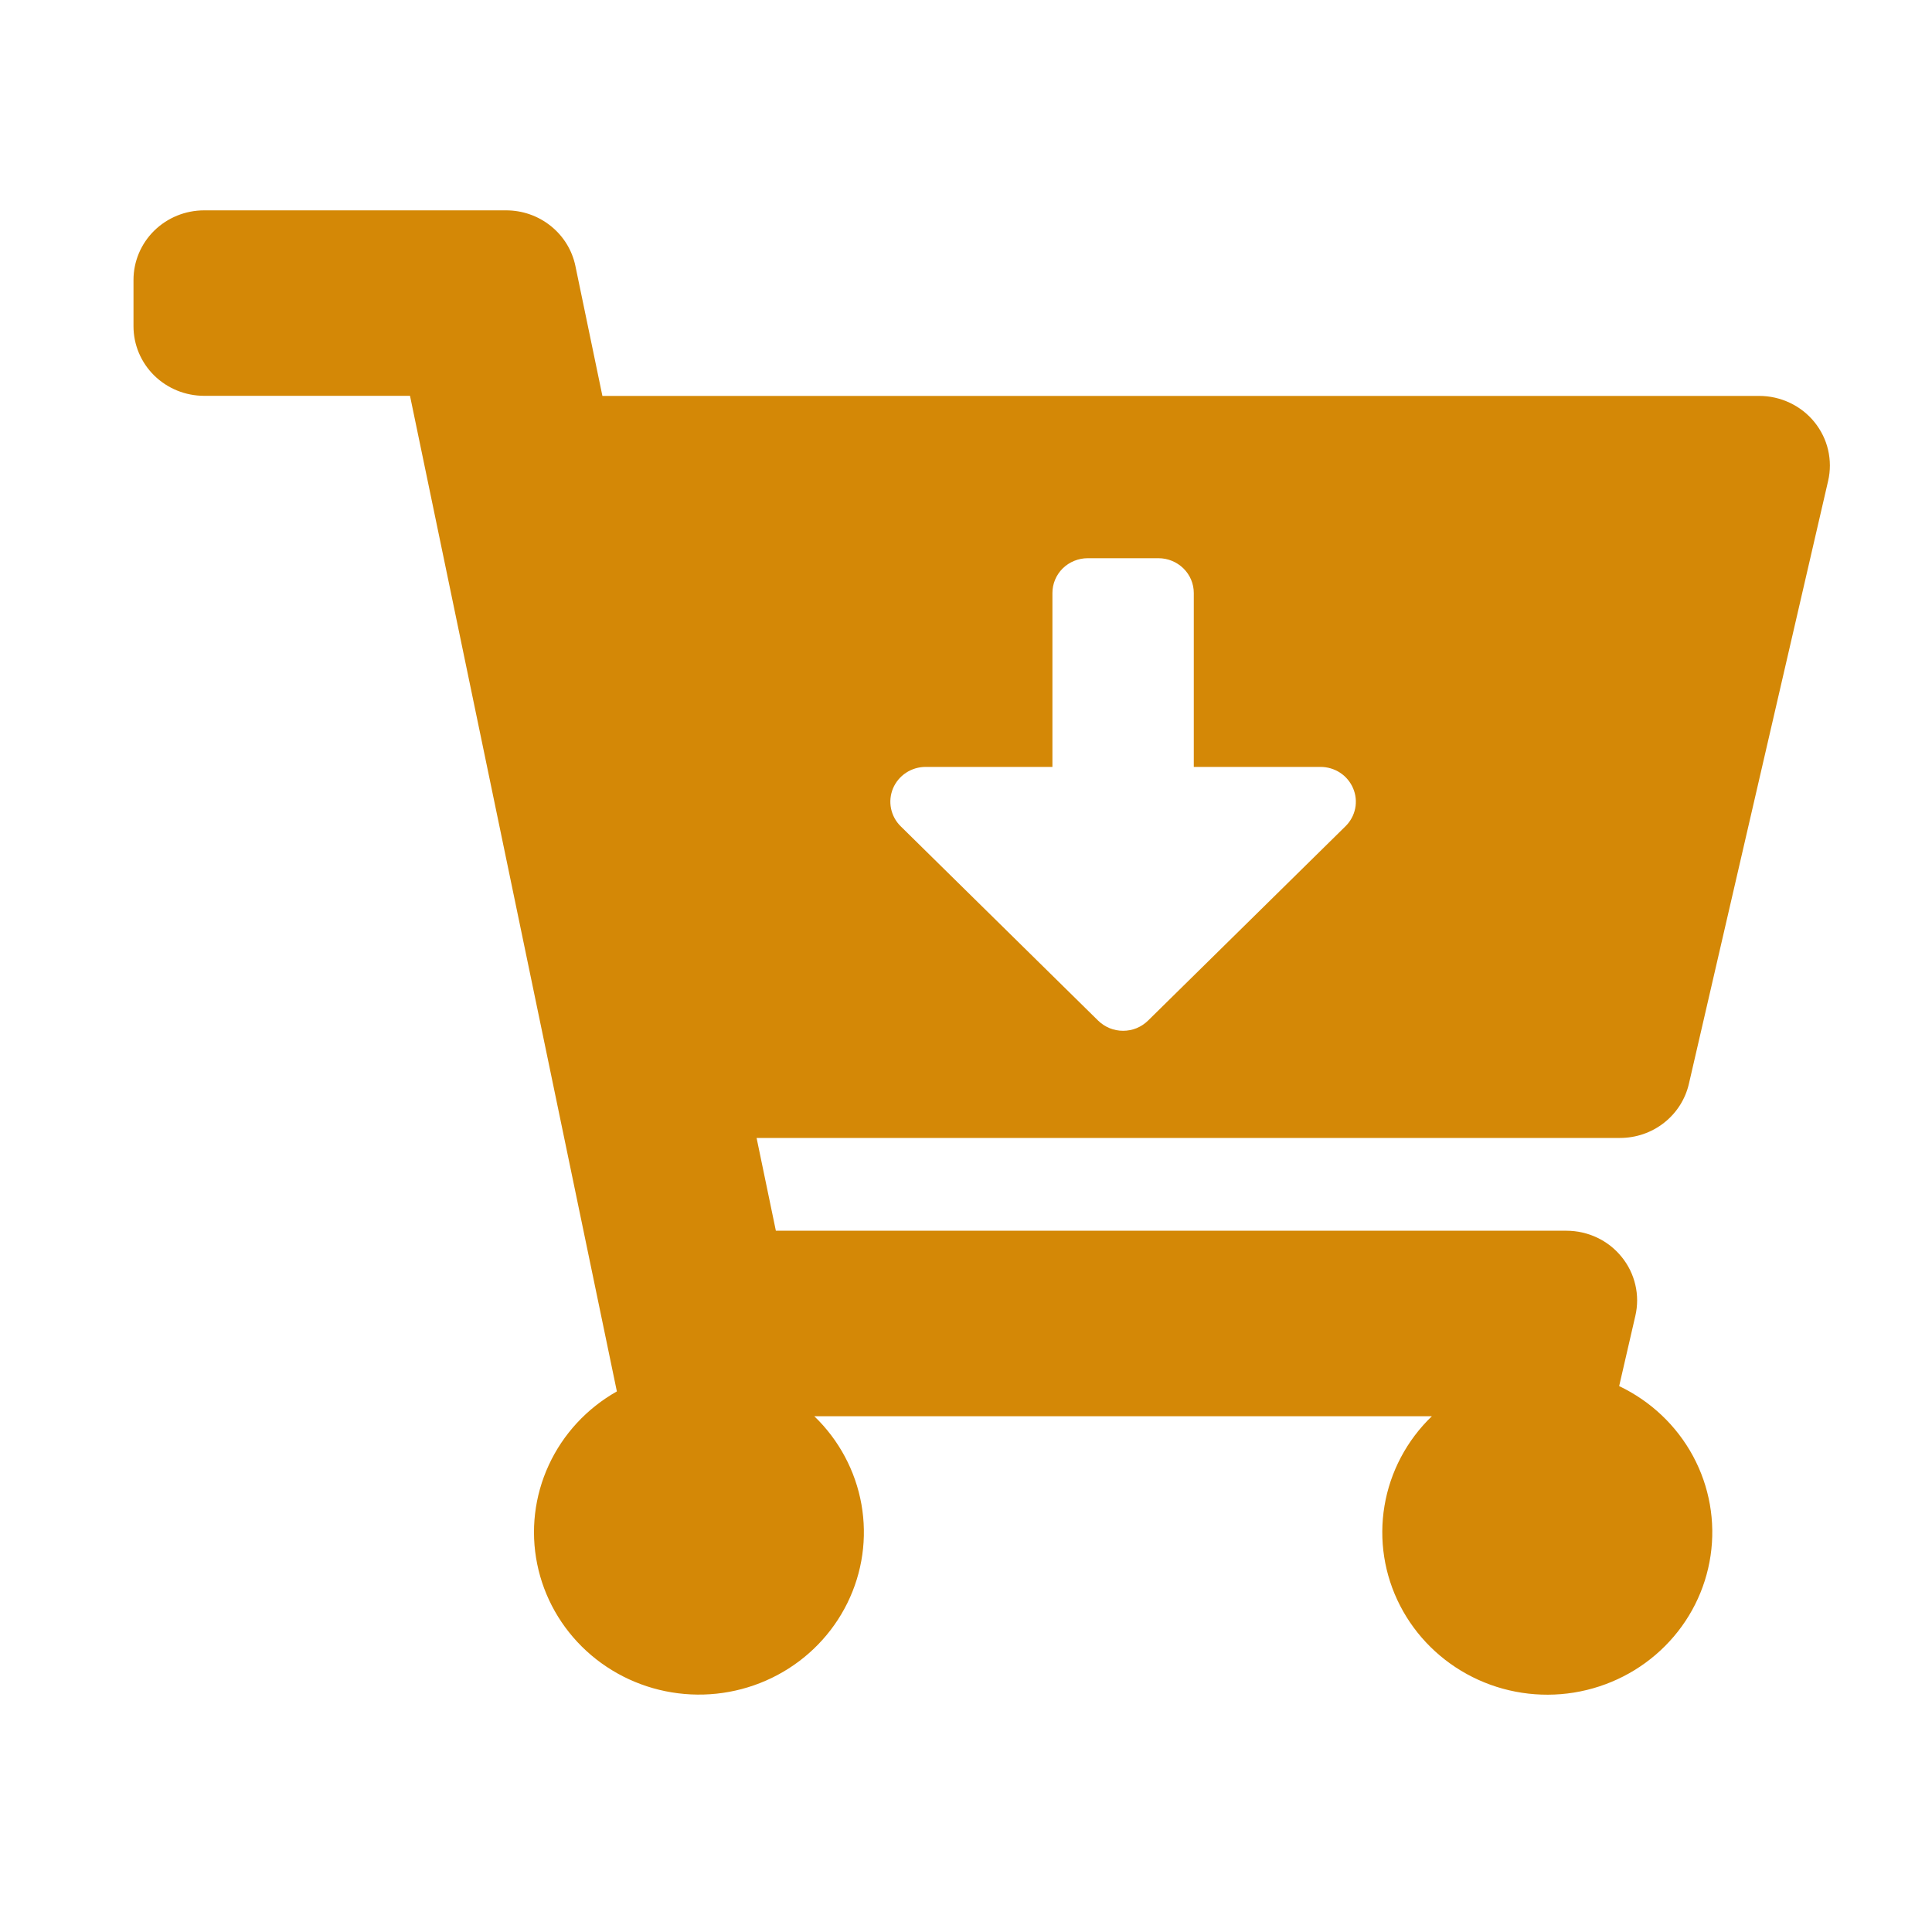 <svg width="41" height="41" viewBox="0 0 41 41" fill="none" xmlns="http://www.w3.org/2000/svg">
<path d="M34.379 24.149H16.056L16.465 26.118H33.242C33.467 26.118 33.69 26.168 33.893 26.264C34.096 26.36 34.274 26.5 34.414 26.674C34.555 26.847 34.654 27.049 34.704 27.265C34.755 27.481 34.755 27.706 34.705 27.922L34.361 29.415C35.03 29.734 35.58 30.254 35.929 30.901C36.278 31.548 36.408 32.288 36.301 33.012C36.194 33.737 35.856 34.41 35.334 34.932C34.813 35.455 34.136 35.8 33.401 35.919C32.667 36.037 31.913 35.922 31.25 35.59C30.587 35.258 30.048 34.727 29.712 34.074C29.375 33.42 29.26 32.678 29.381 31.956C29.502 31.233 29.854 30.567 30.386 30.055H17.281C17.805 30.56 18.155 31.214 18.281 31.925C18.407 32.636 18.303 33.368 17.983 34.018C17.663 34.668 17.145 35.202 16.5 35.546C15.855 35.89 15.117 36.026 14.389 35.934C13.662 35.843 12.982 35.529 12.445 35.036C11.909 34.544 11.543 33.898 11.4 33.191C11.256 32.483 11.342 31.748 11.646 31.091C11.949 30.434 12.455 29.887 13.091 29.528L8.701 8.4H4.333C3.935 8.4 3.554 8.245 3.272 7.968C2.991 7.691 2.833 7.316 2.833 6.924V5.94C2.833 5.549 2.991 5.173 3.272 4.896C3.554 4.619 3.935 4.464 4.333 4.464H10.741C11.087 4.464 11.422 4.581 11.69 4.797C11.958 5.012 12.142 5.311 12.211 5.645L12.784 8.402H37.333C37.558 8.402 37.78 8.452 37.983 8.548C38.186 8.644 38.364 8.783 38.505 8.957C38.645 9.13 38.745 9.332 38.795 9.548C38.845 9.764 38.846 9.988 38.796 10.204L35.841 23C35.766 23.326 35.58 23.618 35.314 23.827C35.049 24.036 34.719 24.149 34.379 24.149ZM28.023 16.275H25.334V12.584C25.334 12.388 25.255 12.2 25.114 12.062C24.973 11.924 24.783 11.846 24.584 11.846H23.084C22.885 11.846 22.694 11.924 22.553 12.062C22.413 12.2 22.334 12.388 22.334 12.584V16.275H19.644C19.496 16.275 19.351 16.318 19.228 16.399C19.104 16.48 19.008 16.596 18.951 16.731C18.895 16.866 18.88 17.014 18.909 17.157C18.938 17.3 19.009 17.432 19.114 17.535L23.303 21.658C23.373 21.727 23.456 21.781 23.547 21.819C23.638 21.856 23.735 21.875 23.834 21.875C23.932 21.875 24.03 21.856 24.121 21.819C24.212 21.781 24.294 21.727 24.364 21.658L28.553 17.535C28.658 17.432 28.73 17.3 28.759 17.157C28.788 17.014 28.773 16.866 28.716 16.731C28.659 16.596 28.563 16.48 28.44 16.399C28.317 16.318 28.171 16.275 28.023 16.275Z" fill="#D48806"/>
</svg>
